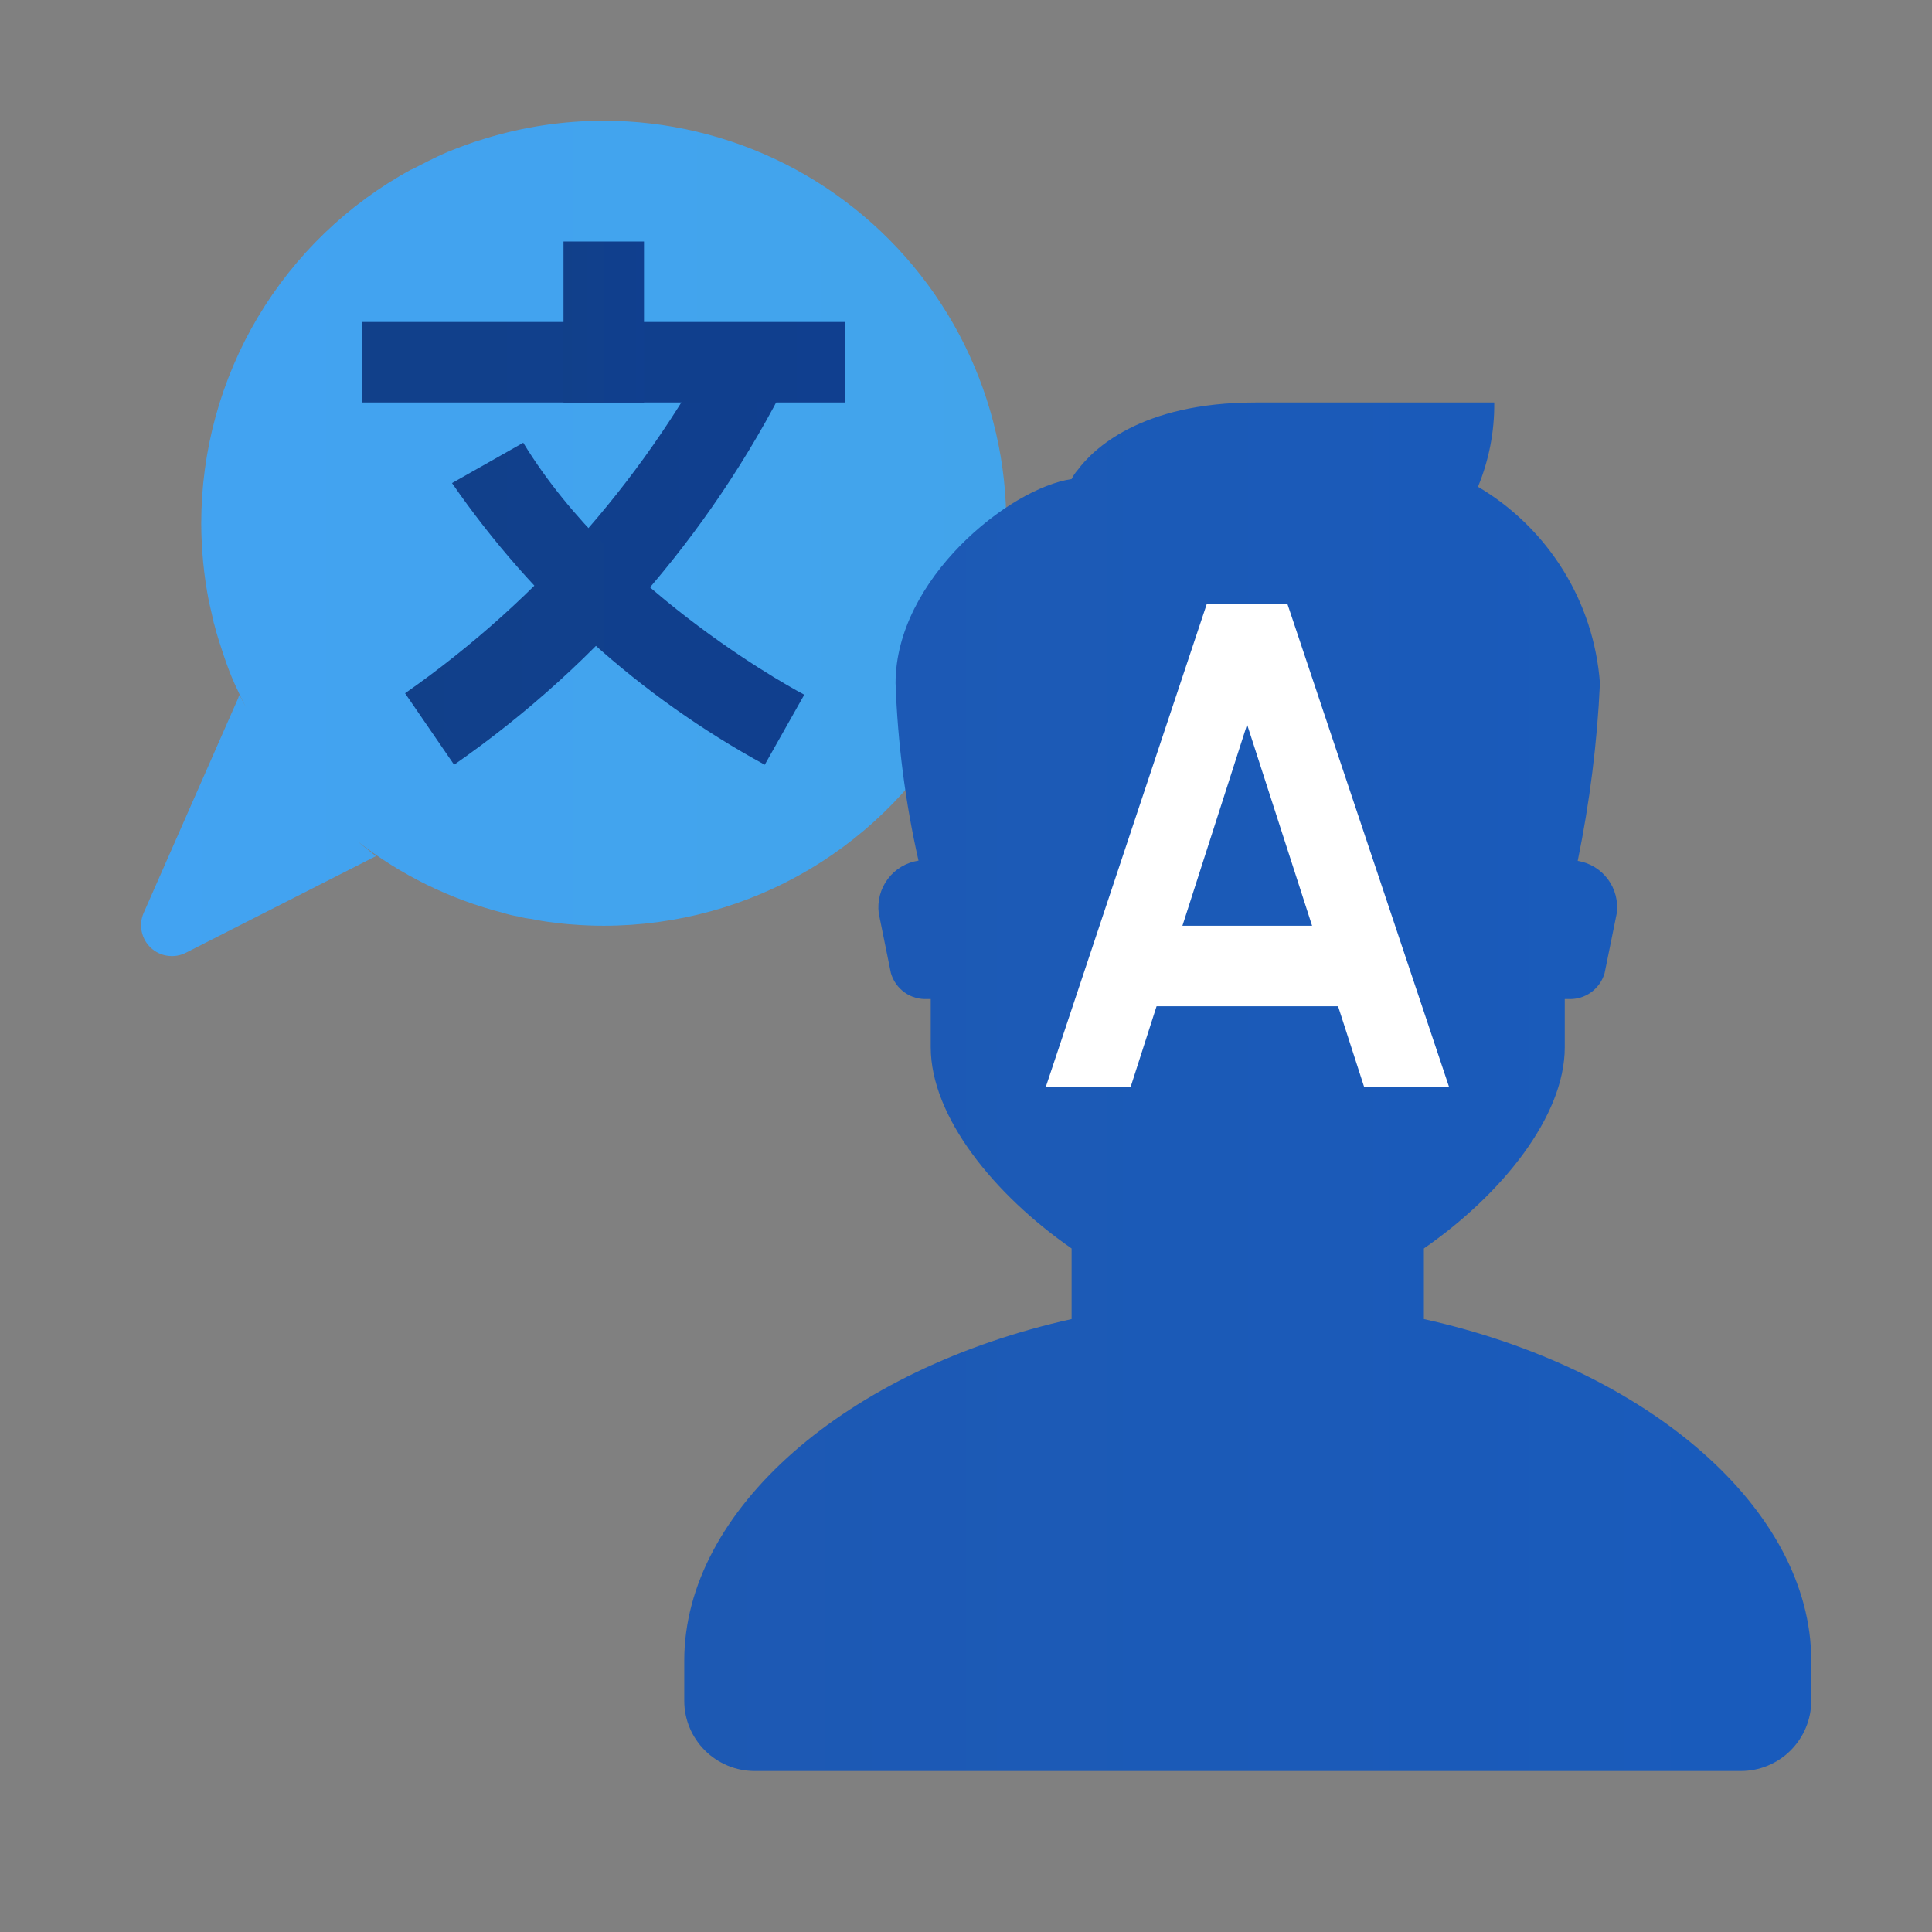 <svg width="24" height="24" viewBox="0 0 24 24" fill="none" xmlns="http://www.w3.org/2000/svg">
<rect x="0" y="0" width="24" height="24" fill="#808080" stroke="none"/>
<g id="translator">
<path id="Vector" d="M7.5 1.5C6.997 1.5 6.496 1.576 6.015 1.725C5.86 1.77 5.705 1.83 5.555 1.89C5.405 1.955 5.26 2.03 5.115 2.105H5.11C4.32 2.535 3.661 3.171 3.201 3.944C2.742 4.717 2.5 5.6 2.5 6.5C2.501 6.826 2.532 7.15 2.595 7.47C2.615 7.55 2.63 7.63 2.65 7.705C2.651 7.72 2.654 7.736 2.66 7.75C2.695 7.89 2.74 8.025 2.785 8.16C2.825 8.275 2.865 8.385 2.915 8.495C2.96 8.596 3.008 8.694 3.058 8.791C3.002 8.687 2.965 8.613 2.975 8.635C2.967 8.645 2.962 8.657 2.96 8.67L1.785 11.34C1.753 11.412 1.744 11.493 1.76 11.57C1.776 11.648 1.815 11.719 1.873 11.773C1.93 11.827 2.003 11.862 2.082 11.873C2.16 11.884 2.24 11.871 2.31 11.835L4.67 10.635C4.5 10.5 4.5 10.5 4.44 10.45C4.975 10.869 5.592 11.172 6.25 11.34C6.312 11.36 6.376 11.375 6.44 11.385C6.492 11.4 6.546 11.41 6.6 11.415C6.691 11.435 6.783 11.45 6.875 11.46C6.955 11.47 7.035 11.48 7.12 11.485C7.245 11.495 7.37 11.5 7.5 11.5C8.4 11.5 9.283 11.258 10.056 10.799C10.829 10.339 11.465 9.68 11.895 8.89V8.885C11.97 8.74 12.045 8.595 12.11 8.445C12.17 8.295 12.23 8.14 12.275 7.985C12.507 7.237 12.561 6.444 12.431 5.671C12.3 4.899 11.991 4.167 11.526 3.536C11.061 2.905 10.455 2.392 9.756 2.038C9.056 1.685 8.284 1.5 7.5 1.5ZM3.099 8.867C3.149 8.959 3.201 9.051 3.26 9.14C3.207 9.06 3.149 8.958 3.099 8.867Z" fill="url(#paint0_linear_206_9612)"/>
<path id="Vector_2" d="M17.688 16.386V15.509C18.653 14.839 19.438 13.869 19.438 13.009V12.41H19.478C19.579 12.416 19.679 12.388 19.762 12.329C19.845 12.27 19.905 12.185 19.933 12.088L20.084 11.345C20.103 11.195 20.064 11.043 19.973 10.921C19.883 10.8 19.748 10.718 19.599 10.694C19.748 9.966 19.841 9.228 19.875 8.487C19.838 7.988 19.681 7.506 19.417 7.081C19.153 6.656 18.791 6.301 18.36 6.047C18.497 5.715 18.566 5.359 18.562 5H15.596C14.161 5 13.573 5.588 13.387 5.839C13.357 5.872 13.332 5.91 13.312 5.951C12.538 6.064 11.125 7.195 11.125 8.487C11.151 9.229 11.246 9.967 11.41 10.691C11.258 10.714 11.122 10.795 11.03 10.917C10.937 11.04 10.897 11.193 10.916 11.345L11.067 12.088C11.095 12.185 11.155 12.27 11.238 12.329C11.321 12.388 11.421 12.416 11.522 12.41H11.562V13.009C11.562 13.869 12.347 14.839 13.312 15.509V16.386C10.519 17.005 8.5 18.754 8.5 20.63V21.128C8.5 21.243 8.523 21.357 8.567 21.462C8.611 21.568 8.676 21.664 8.757 21.745C8.838 21.826 8.935 21.89 9.041 21.934C9.147 21.978 9.26 22 9.375 22H21.625C21.74 22 21.853 21.978 21.959 21.934C22.066 21.89 22.162 21.826 22.243 21.745C22.324 21.664 22.389 21.568 22.433 21.462C22.477 21.357 22.5 21.243 22.5 21.128V20.63C22.5 18.754 20.481 17.005 17.688 16.386Z" fill="url(#paint1_linear_206_9612)"/>
<path id="Vector_3" d="M13.992 11.5H16.992V12.5H13.992V11.5Z" fill="white"/>
<path id="Vector_4" d="M14.046 13.5L15.492 9L16.945 13.5H18L15.992 7.5H14.992L12.992 13.5H14.046Z" fill="white"/>
<g id="Group">
<path id="Vector_5" d="M5.032 8.612C6.708 7.44 8.07 5.875 9 4.054L9.895 4.5C8.933 6.506 7.467 8.229 5.641 9.5L5.032 8.612Z" fill="url(#paint2_linear_206_9612)"/>
<path id="Vector_6" d="M9.5 9.5C7.949 8.654 6.619 7.455 5.615 6.001L6.5 5.5C7.667 7.417 9.991 8.63 9.991 8.63L9.5 9.5ZM4.5 4H10.5V5H4.5V4Z" fill="url(#paint3_linear_206_9612)"/>
<path id="Vector_7" d="M7 3H8V5H7V3Z" fill="url(#paint4_linear_206_9612)"/>
</g>
</g>
<defs>
<linearGradient id="paint0_linear_206_9612" x1="1.752" y1="6.689" x2="12.5" y2="6.689" gradientUnits="userSpaceOnUse">
<stop stop-color="#42A3F2"/>
<stop offset="1" stop-color="#42A4EB"/>
</linearGradient>
<linearGradient id="paint1_linear_206_9612" x1="8.5" y1="13.5" x2="22.5" y2="13.5" gradientUnits="userSpaceOnUse">
<stop stop-color="#1D59B3"/>
<stop offset="1" stop-color="#195BBC"/>
</linearGradient>
<linearGradient id="paint2_linear_206_9612" x1="5.032" y1="6.777" x2="9.895" y2="6.777" gradientUnits="userSpaceOnUse">
<stop stop-color="#11408A"/>
<stop offset="1" stop-color="#103F8F"/>
</linearGradient>
<linearGradient id="paint3_linear_206_9612" x1="4.5" y1="6.75" x2="10.5" y2="6.75" gradientUnits="userSpaceOnUse">
<stop stop-color="#11408A"/>
<stop offset="1" stop-color="#103F8F"/>
</linearGradient>
<linearGradient id="paint4_linear_206_9612" x1="7" y1="4" x2="8" y2="4" gradientUnits="userSpaceOnUse">
<stop stop-color="#11408A"/>
<stop offset="1" stop-color="#103F8F"/>
</linearGradient>
</defs>
</svg>
